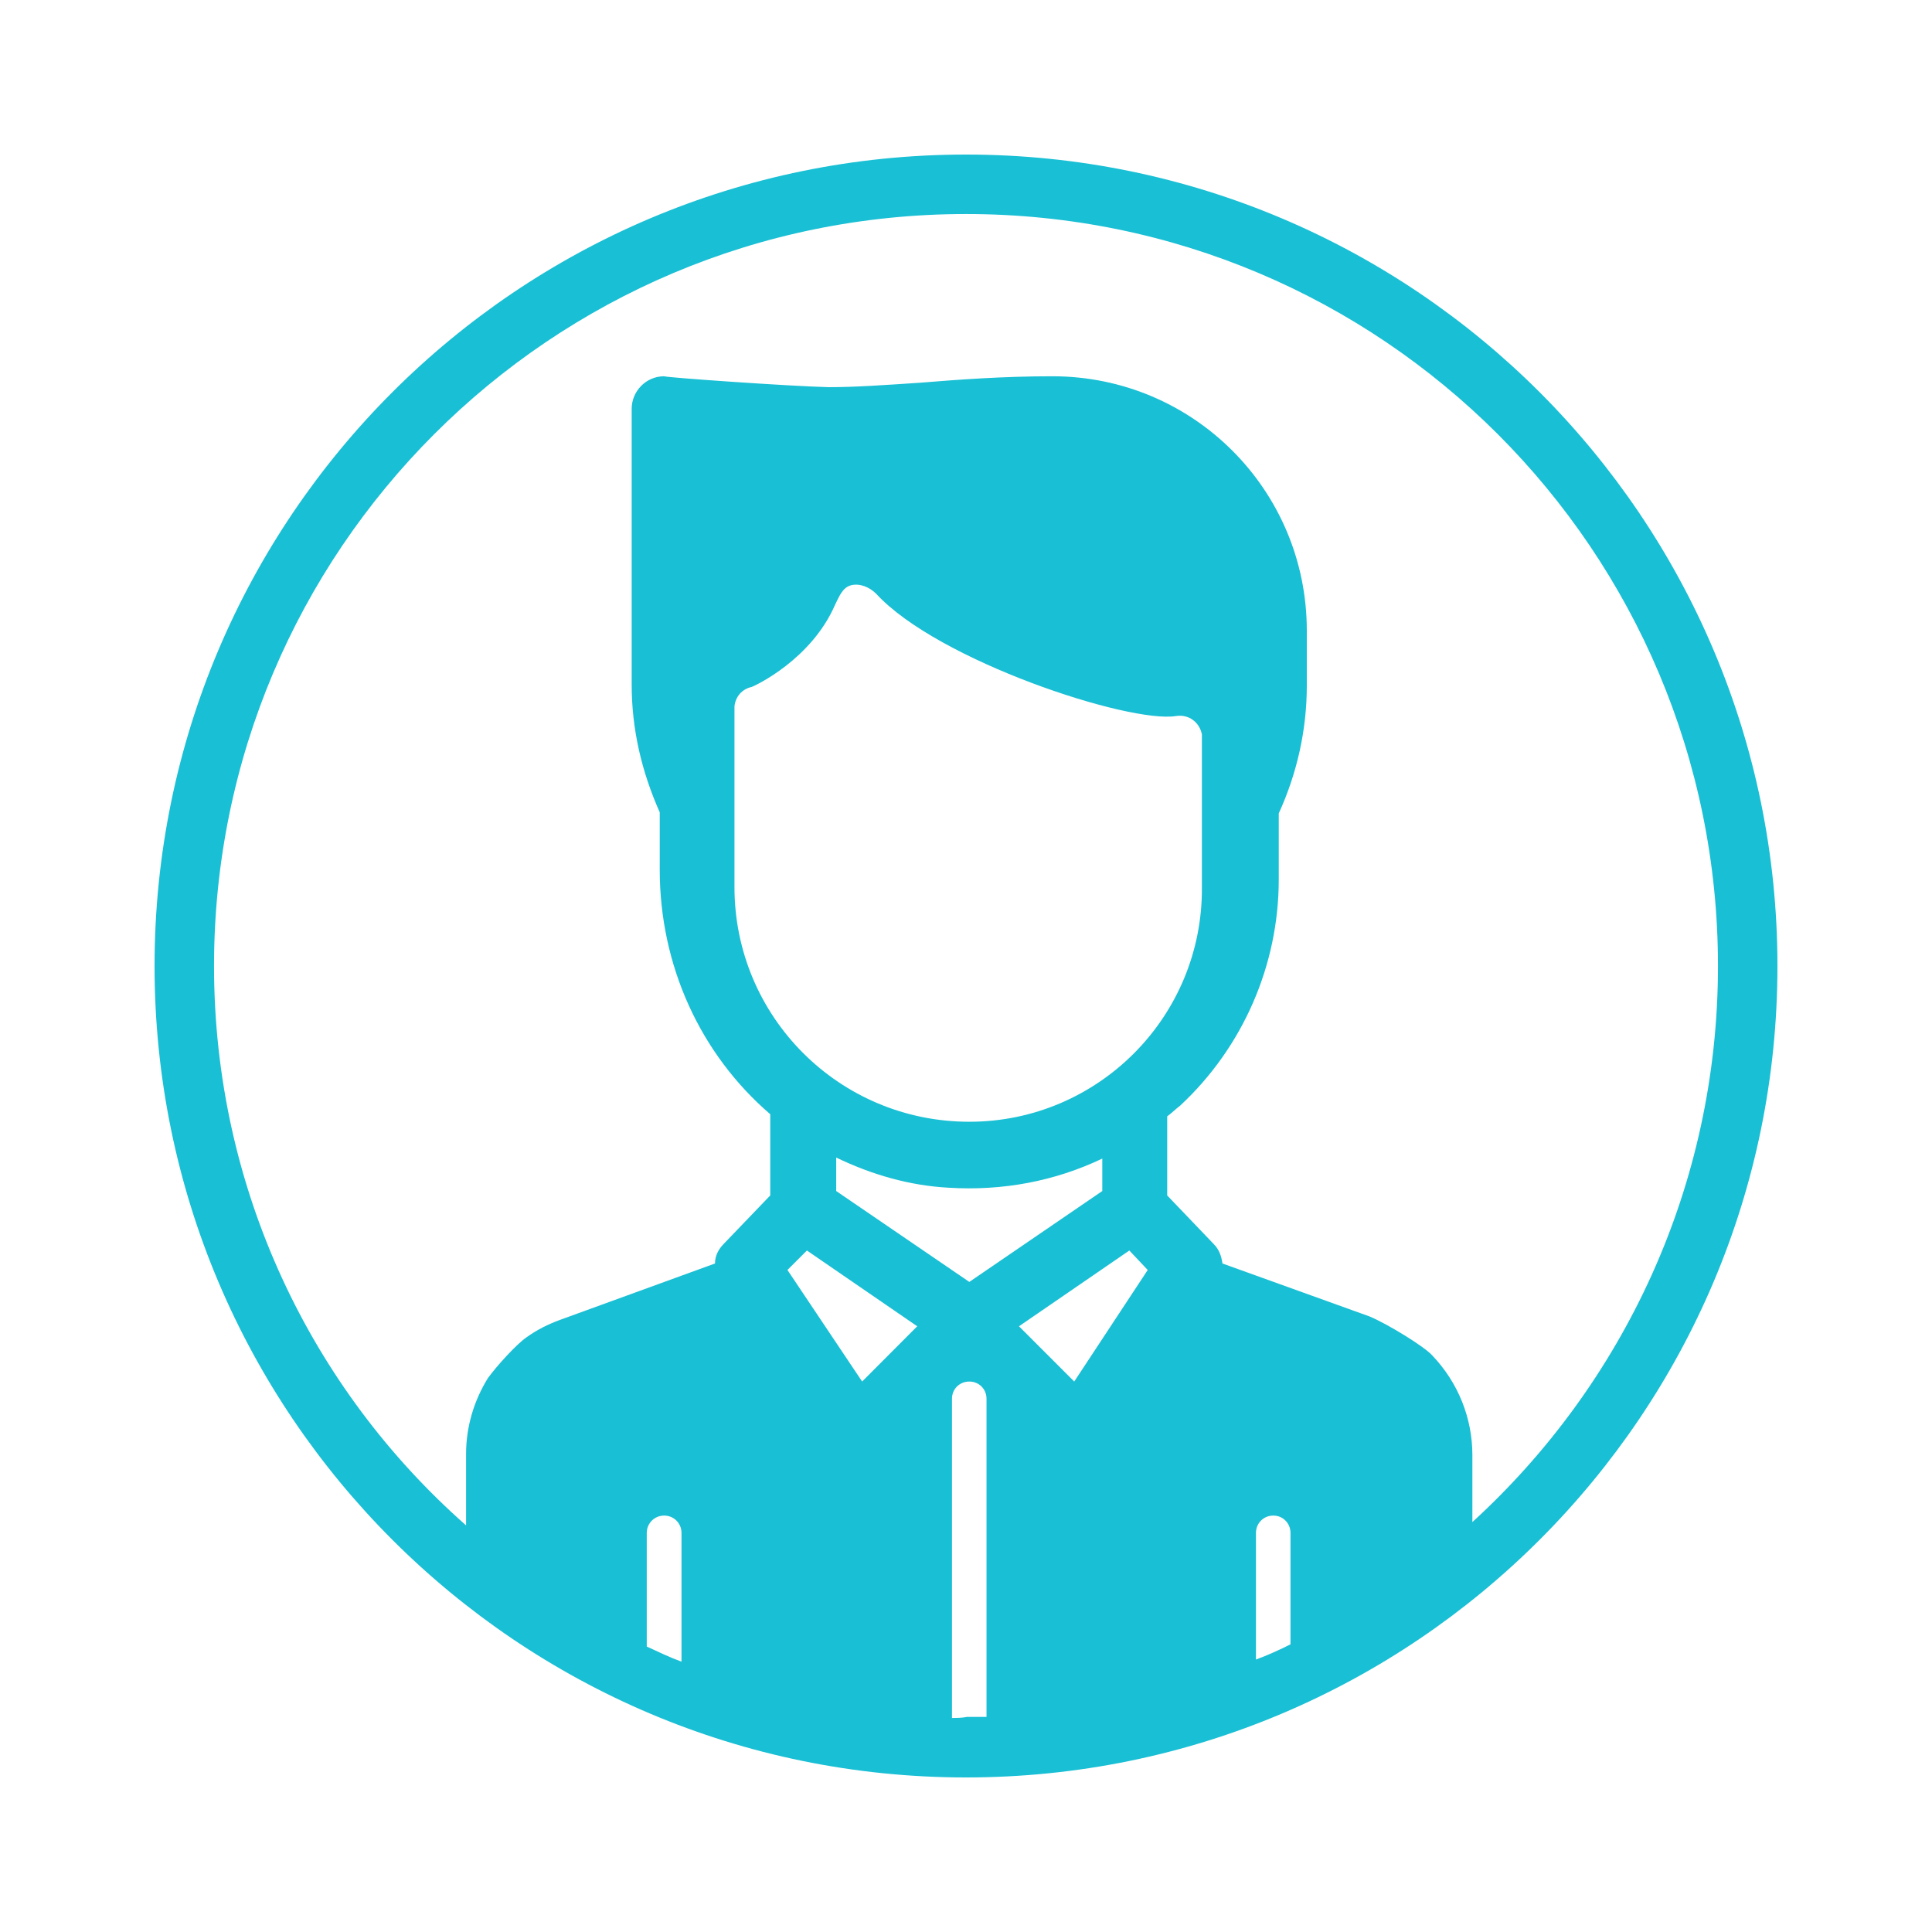 <?xml version="1.0" encoding="UTF-8"?>
<svg xmlns="http://www.w3.org/2000/svg" xmlns:xlink="http://www.w3.org/1999/xlink" width="250px" height="250px" viewBox="0 0 50 50" version="1.1">
<g id="surface1">
<rect x="0" y="0" width="50" height="50" style="fill:rgb(100%,100%,100%);fill-opacity:1;stroke:none;"/>
<path style=" stroke:none;fill-rule:nonzero;fill:#19bfd4;fill-opacity:1;" d="M 25 4 C 13.406 4 4 13.406 4 25 C 4 36.594 13.406 46 25 46 C 36.594 46 46 36.594 46 25 C 46 13.406 36.594 4 25 4 Z M 16.738 40.961 L 16.738 39.672 C 16.738 39.422 16.938 39.223 17.188 39.223 C 17.441 39.223 17.637 39.422 17.637 39.672 L 17.637 43.004 C 17.328 42.891 17.047 42.754 16.738 42.613 Z M 32.504 40.961 L 32.504 39.672 C 32.504 39.422 32.699 39.223 32.953 39.223 C 33.203 39.223 33.398 39.422 33.398 39.672 L 33.398 42.555 C 33.121 42.695 32.812 42.836 32.504 42.949 Z M 27.801 35.754 L 26.371 34.324 L 29.227 32.363 L 29.703 32.867 Z M 25.086 33.176 L 21.641 30.824 L 21.641 29.957 C 22.562 30.402 23.543 30.684 24.551 30.738 C 25.953 30.824 27.297 30.57 28.527 29.984 L 28.527 30.824 Z M 25.086 29.031 C 21.723 29.031 19.008 26.316 19.008 22.957 L 19.008 18.309 C 19.008 18.309 19.008 18.281 19.008 18.281 C 19.035 18.027 19.203 17.832 19.457 17.777 C 19.539 17.746 20.996 17.074 21.613 15.648 C 21.723 15.426 21.809 15.199 22.031 15.145 C 22.258 15.09 22.508 15.199 22.676 15.367 C 24.273 17.105 29.227 18.727 30.434 18.531 C 30.77 18.477 31.047 18.699 31.105 19.008 L 31.105 22.957 C 31.133 26.316 28.414 29.031 25.086 29.031 Z M 20.883 32.363 L 23.738 34.324 L 22.312 35.754 L 20.379 32.867 Z M 24.637 44.461 L 24.637 36.199 C 24.637 35.949 24.832 35.754 25.086 35.754 C 25.336 35.754 25.531 35.949 25.531 36.199 L 25.531 44.434 C 25.363 44.434 25.195 44.434 25.027 44.434 C 24.887 44.461 24.746 44.461 24.637 44.461 Z M 38.105 39.391 L 38.105 37.656 C 38.105 36.703 37.738 35.781 37.066 35.078 C 36.871 34.855 35.922 34.27 35.445 34.07 L 31.637 32.699 C 31.609 32.504 31.551 32.336 31.41 32.195 L 30.207 30.938 L 30.207 28.891 C 30.32 28.809 30.434 28.695 30.543 28.613 C 32.168 27.102 33.094 24.973 33.094 22.762 L 33.094 21.051 C 33.566 20.016 33.82 18.895 33.82 17.746 L 33.82 16.32 C 33.82 12.68 30.879 9.738 27.238 9.738 C 25.953 9.738 24.805 9.824 23.797 9.906 C 22.898 9.965 22.145 10.02 21.445 10.02 C 20.379 9.992 17.242 9.77 17.188 9.738 C 16.711 9.738 16.348 10.133 16.348 10.578 L 16.348 17.719 C 16.348 18.867 16.602 19.961 17.074 21.023 L 17.074 22.508 C 17.074 24.973 18.113 27.27 19.934 28.836 L 19.934 30.938 L 18.727 32.195 C 18.59 32.336 18.504 32.504 18.504 32.699 L 14.5 34.156 C 14.191 34.27 13.91 34.406 13.633 34.605 C 13.379 34.773 12.848 35.359 12.625 35.668 C 12.262 36.258 12.062 36.93 12.062 37.629 L 12.062 39.477 C 8.059 35.949 5.539 30.77 5.539 25 C 5.539 14.246 14.246 5.539 25 5.539 C 35.754 5.539 44.461 14.246 44.461 25 C 44.461 30.711 41.996 35.836 38.105 39.391 Z M 38.105 39.391 "/>
</g>
</svg>
